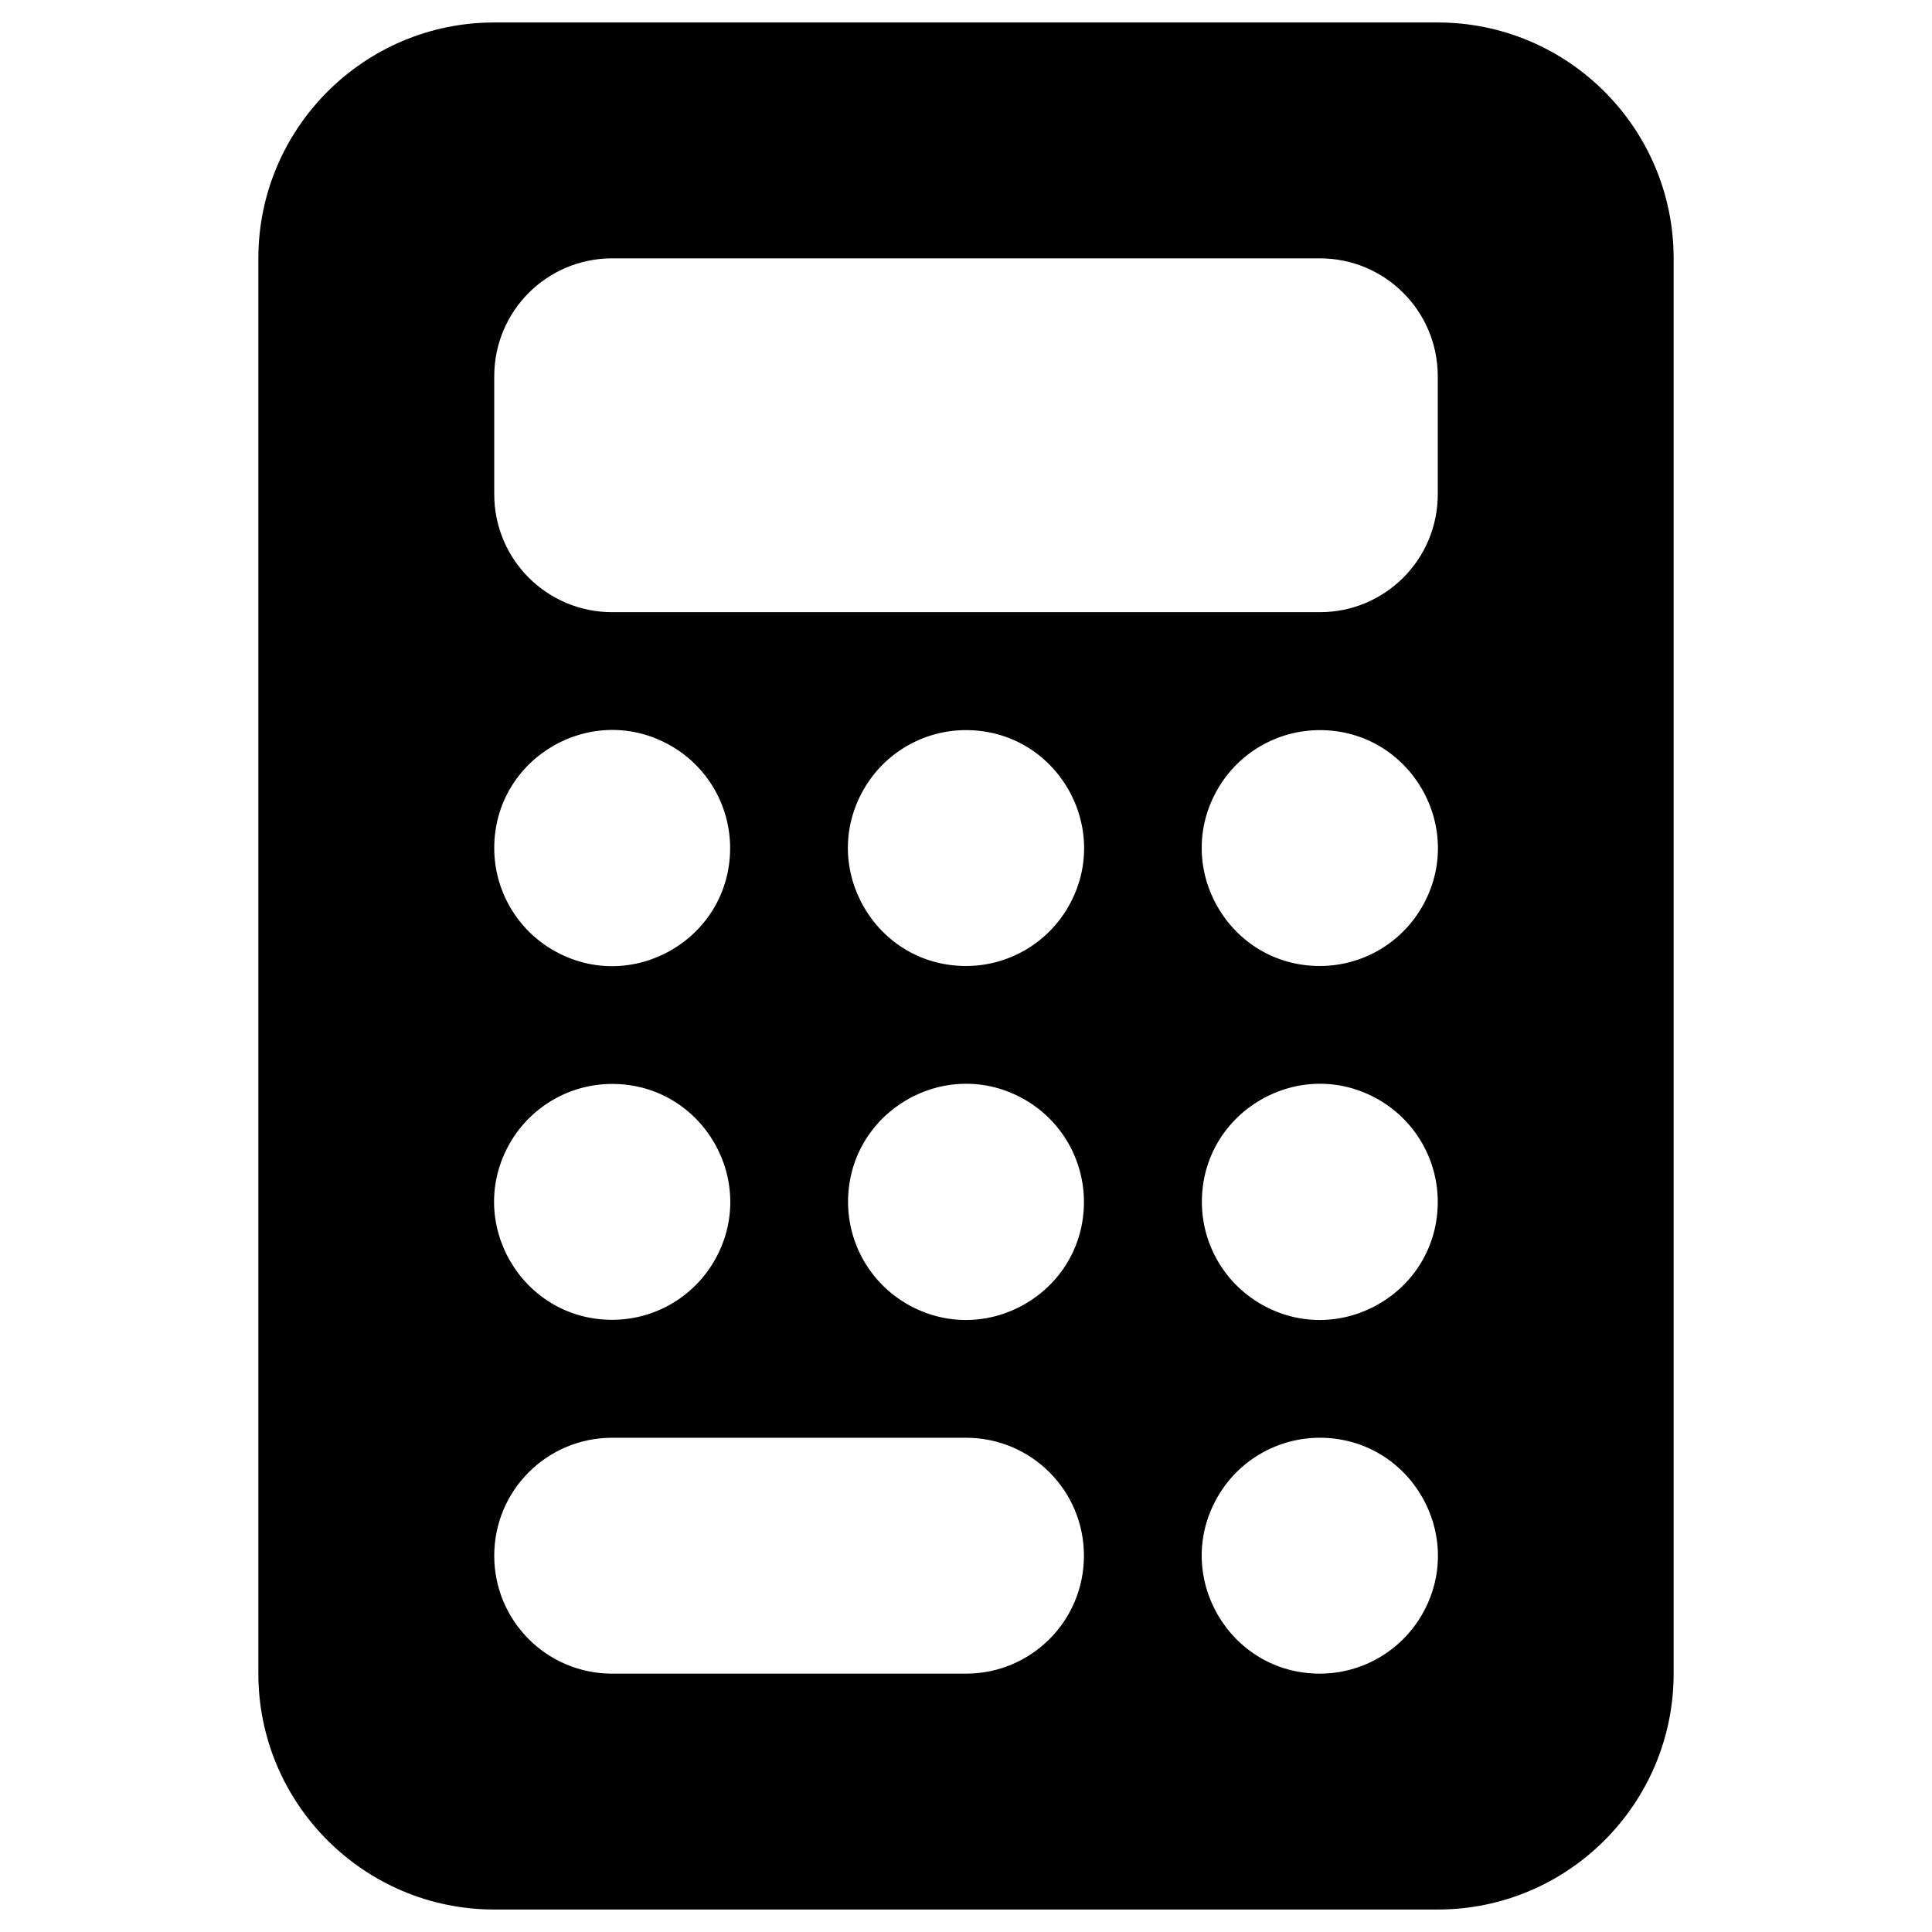 <svg xmlns="http://www.w3.org/2000/svg" viewBox="-0.5 -0.5 300 300" id="Calculator--Streamline-Font-Awesome" height="300" width="300"><desc>Calculator Streamline Icon: https://streamlinehq.com</desc><!--! Font Awesome Free 6.5.2 by @fontawesome - https://fontawesome.com License - https://fontawesome.com/license/free (Icons: CC BY 4.0, Fonts: SIL OFL 1.1, Code: MIT License) Copyright 2024 Fonticons, Inc.--><path d="M76.245 2.99c-20.202 0 -36.627 16.425 -36.627 36.627v219.765c0 20.202 16.425 36.627 36.627 36.627h146.51c20.202 0 36.627 -16.425 36.627 -36.627V39.618c0 -20.202 -16.425 -36.627 -36.627 -36.627H76.245Zm18.314 36.627h109.883c10.13 0 18.314 8.184 18.314 18.314v18.314c0 10.13 -8.184 18.314 -18.314 18.314H94.559c-10.13 0 -18.314 -8.184 -18.314 -18.314V57.931c0 -10.13 8.184 -18.314 18.314 -18.314Zm18.314 91.569c0 14.098 -15.261 22.909 -27.471 15.86 -5.666 -3.271 -9.157 -9.317 -9.157 -15.86 0 -14.098 15.261 -22.909 27.471 -15.86 5.666 3.271 9.157 9.317 9.157 15.86Zm-18.314 73.255c-14.098 0.001 -22.909 -15.26 -15.861 -27.47 3.271 -5.667 9.317 -9.158 15.861 -9.158 14.098 0 22.909 15.261 15.86 27.471 -3.272 5.667 -9.317 9.157 -15.86 9.157ZM76.245 241.069c0 -10.13 8.184 -18.314 18.314 -18.314H149.5c10.13 0 18.314 8.184 18.314 18.314s-8.184 18.314 -18.314 18.314h-54.941c-10.13 0 -18.314 -8.184 -18.314 -18.314ZM149.5 149.5c-14.098 0 -22.909 -15.261 -15.86 -27.471 3.272 -5.667 9.317 -9.157 15.86 -9.157 14.098 -0.001 22.909 15.26 15.861 27.47C162.089 146.009 156.043 149.5 149.5 149.5Zm18.314 36.627c0 14.098 -15.261 22.909 -27.471 15.86 -5.666 -3.271 -9.157 -9.317 -9.157 -15.86 0 -14.098 15.261 -22.909 27.471 -15.86 5.666 3.271 9.157 9.317 9.157 15.86ZM204.441 149.5c-14.098 0 -22.909 -15.261 -15.86 -27.471 3.272 -5.667 9.317 -9.157 15.86 -9.157 14.098 -0.001 22.909 15.26 15.861 27.47C217.03 146.009 210.984 149.5 204.441 149.5Zm18.314 36.627c0 14.098 -15.261 22.909 -27.471 15.86 -5.666 -3.271 -9.157 -9.317 -9.157 -15.86 0 -14.098 15.261 -22.909 27.471 -15.86 5.666 3.271 9.157 9.317 9.157 15.86Zm-18.314 73.255c-14.098 0 -22.909 -15.261 -15.86 -27.471 3.272 -5.667 9.317 -9.157 15.86 -9.157 14.098 0.001 22.909 15.262 15.86 27.471 -3.272 5.666 -9.317 9.156 -15.86 9.156Z" fill="#000000" stroke-width="1"></path></svg>